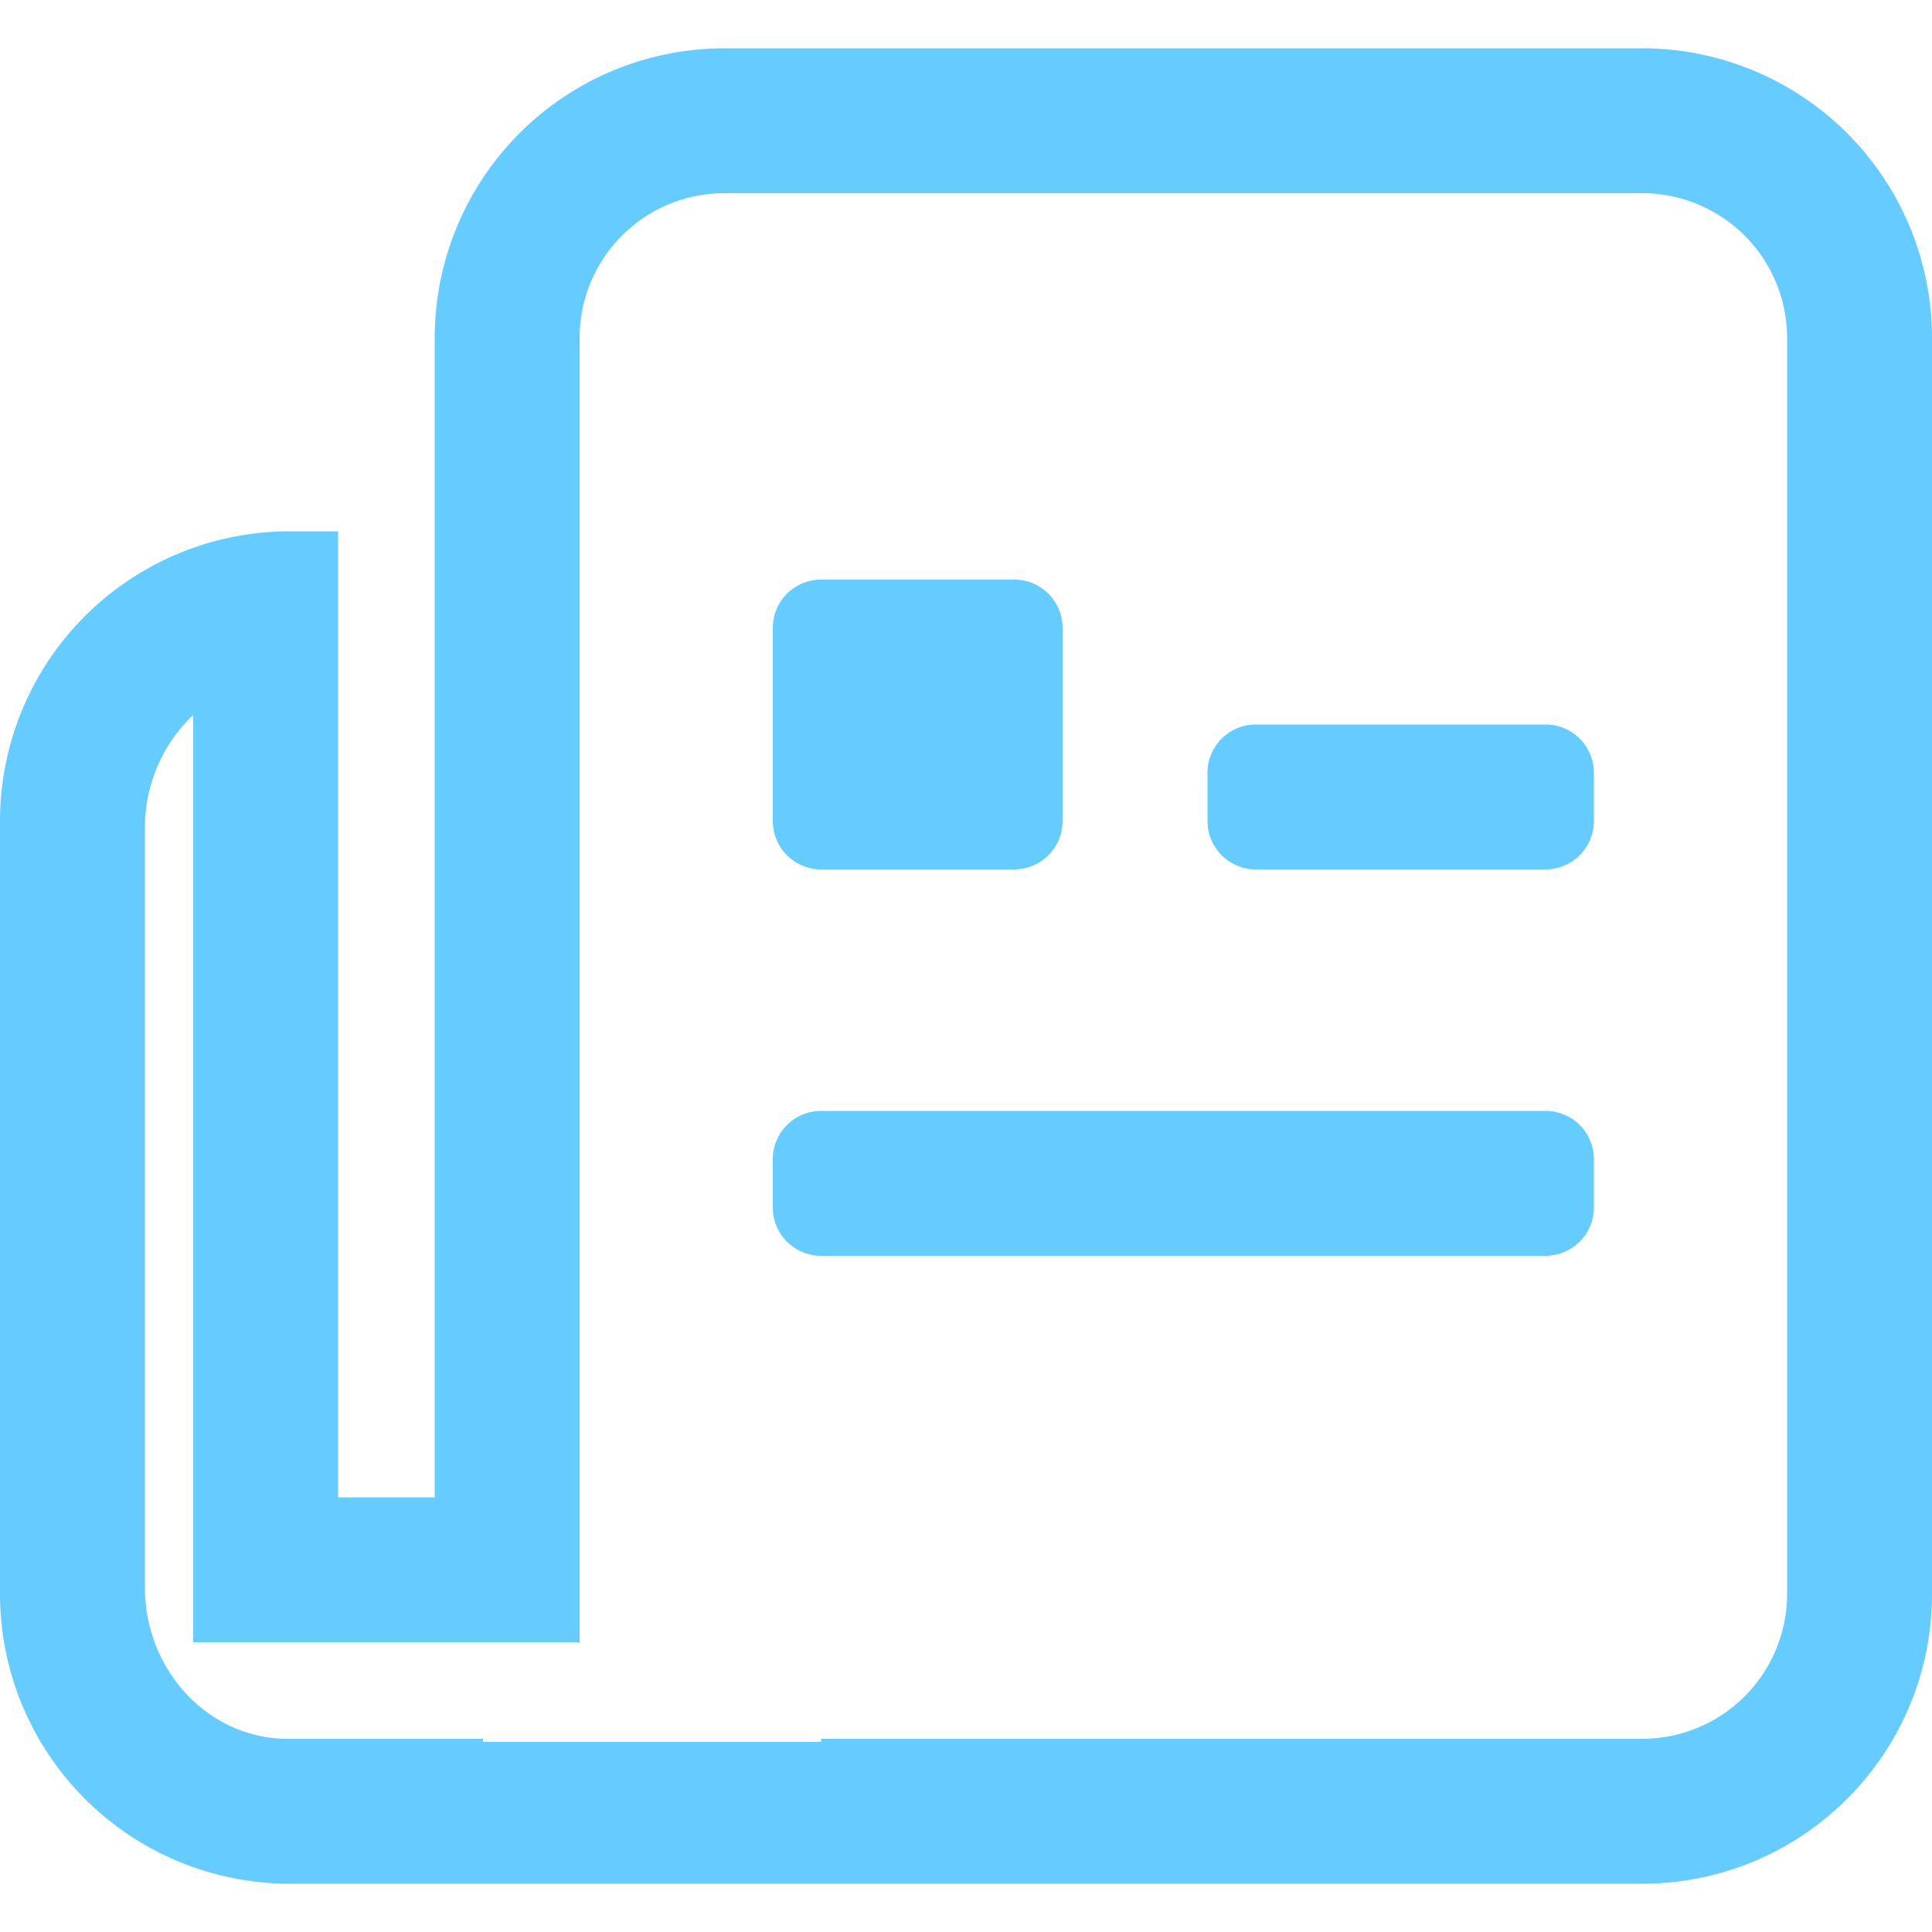<?xml version="1.0" standalone="no"?><!DOCTYPE svg PUBLIC "-//W3C//DTD SVG 1.1//EN" "http://www.w3.org/Graphics/SVG/1.1/DTD/svg11.dtd"><svg t="1533026031491" class="icon" style="" viewBox="0 0 1024 1024" version="1.1" xmlns="http://www.w3.org/2000/svg" p-id="2226" xmlns:xlink="http://www.w3.org/1999/xlink" width="200" height="200"><defs><style type="text/css"></style></defs><path d="M435.2 460.8h102.4c14.103 0 25.6-11.473 25.6-25.6v-102.4c0-14.103-11.497-25.6-25.6-25.6h-102.4a25.6 25.6 0 0 0-25.6 25.6v102.4a25.6 25.6 0 0 0 25.6 25.6M819.2 384h-153.6a25.6 25.6 0 0 0-25.6 25.6v25.6c0 14.103 11.473 25.6 25.6 25.6h153.6a25.6 25.6 0 0 0 25.6-25.6v-25.6a25.6 25.6 0 0 0-25.6-25.6M819.2 588.8H435.2a25.6 25.6 0 0 0-25.6 25.6v25.6a25.6 25.6 0 0 0 25.6 25.6h384a25.6 25.6 0 0 0 25.6-25.6v-25.6a25.6 25.6 0 0 0-25.6-25.6" p-id="2227" fill="#66ccff"></path><path d="M870.4 25.6H384a153.577 153.577 0 0 0-153.6 153.6v614.4H179.2v-512H153.6A153.577 153.577 0 0 0 0 435.2v409.6a153.6 153.6 0 0 0 153.6 153.6H870.4c84.852 0 153.6-68.748 153.6-153.6V179.2a153.6 153.6 0 0 0-153.6-153.6m76.8 819.2a76.8 76.8 0 0 1-76.8 76.8H435.2v1.629H256v-1.629H152.506c-41.798 0-75.706-36.026-75.706-80.454V438.854c0-23.901 10.031-45.149 25.6-59.904V870.4h204.8V179.2c0-42.449 34.374-76.8 76.8-76.8h486.4a76.8 76.8 0 0 1 76.8 76.8v665.6z" p-id="2228" fill="#66ccff"></path></svg>